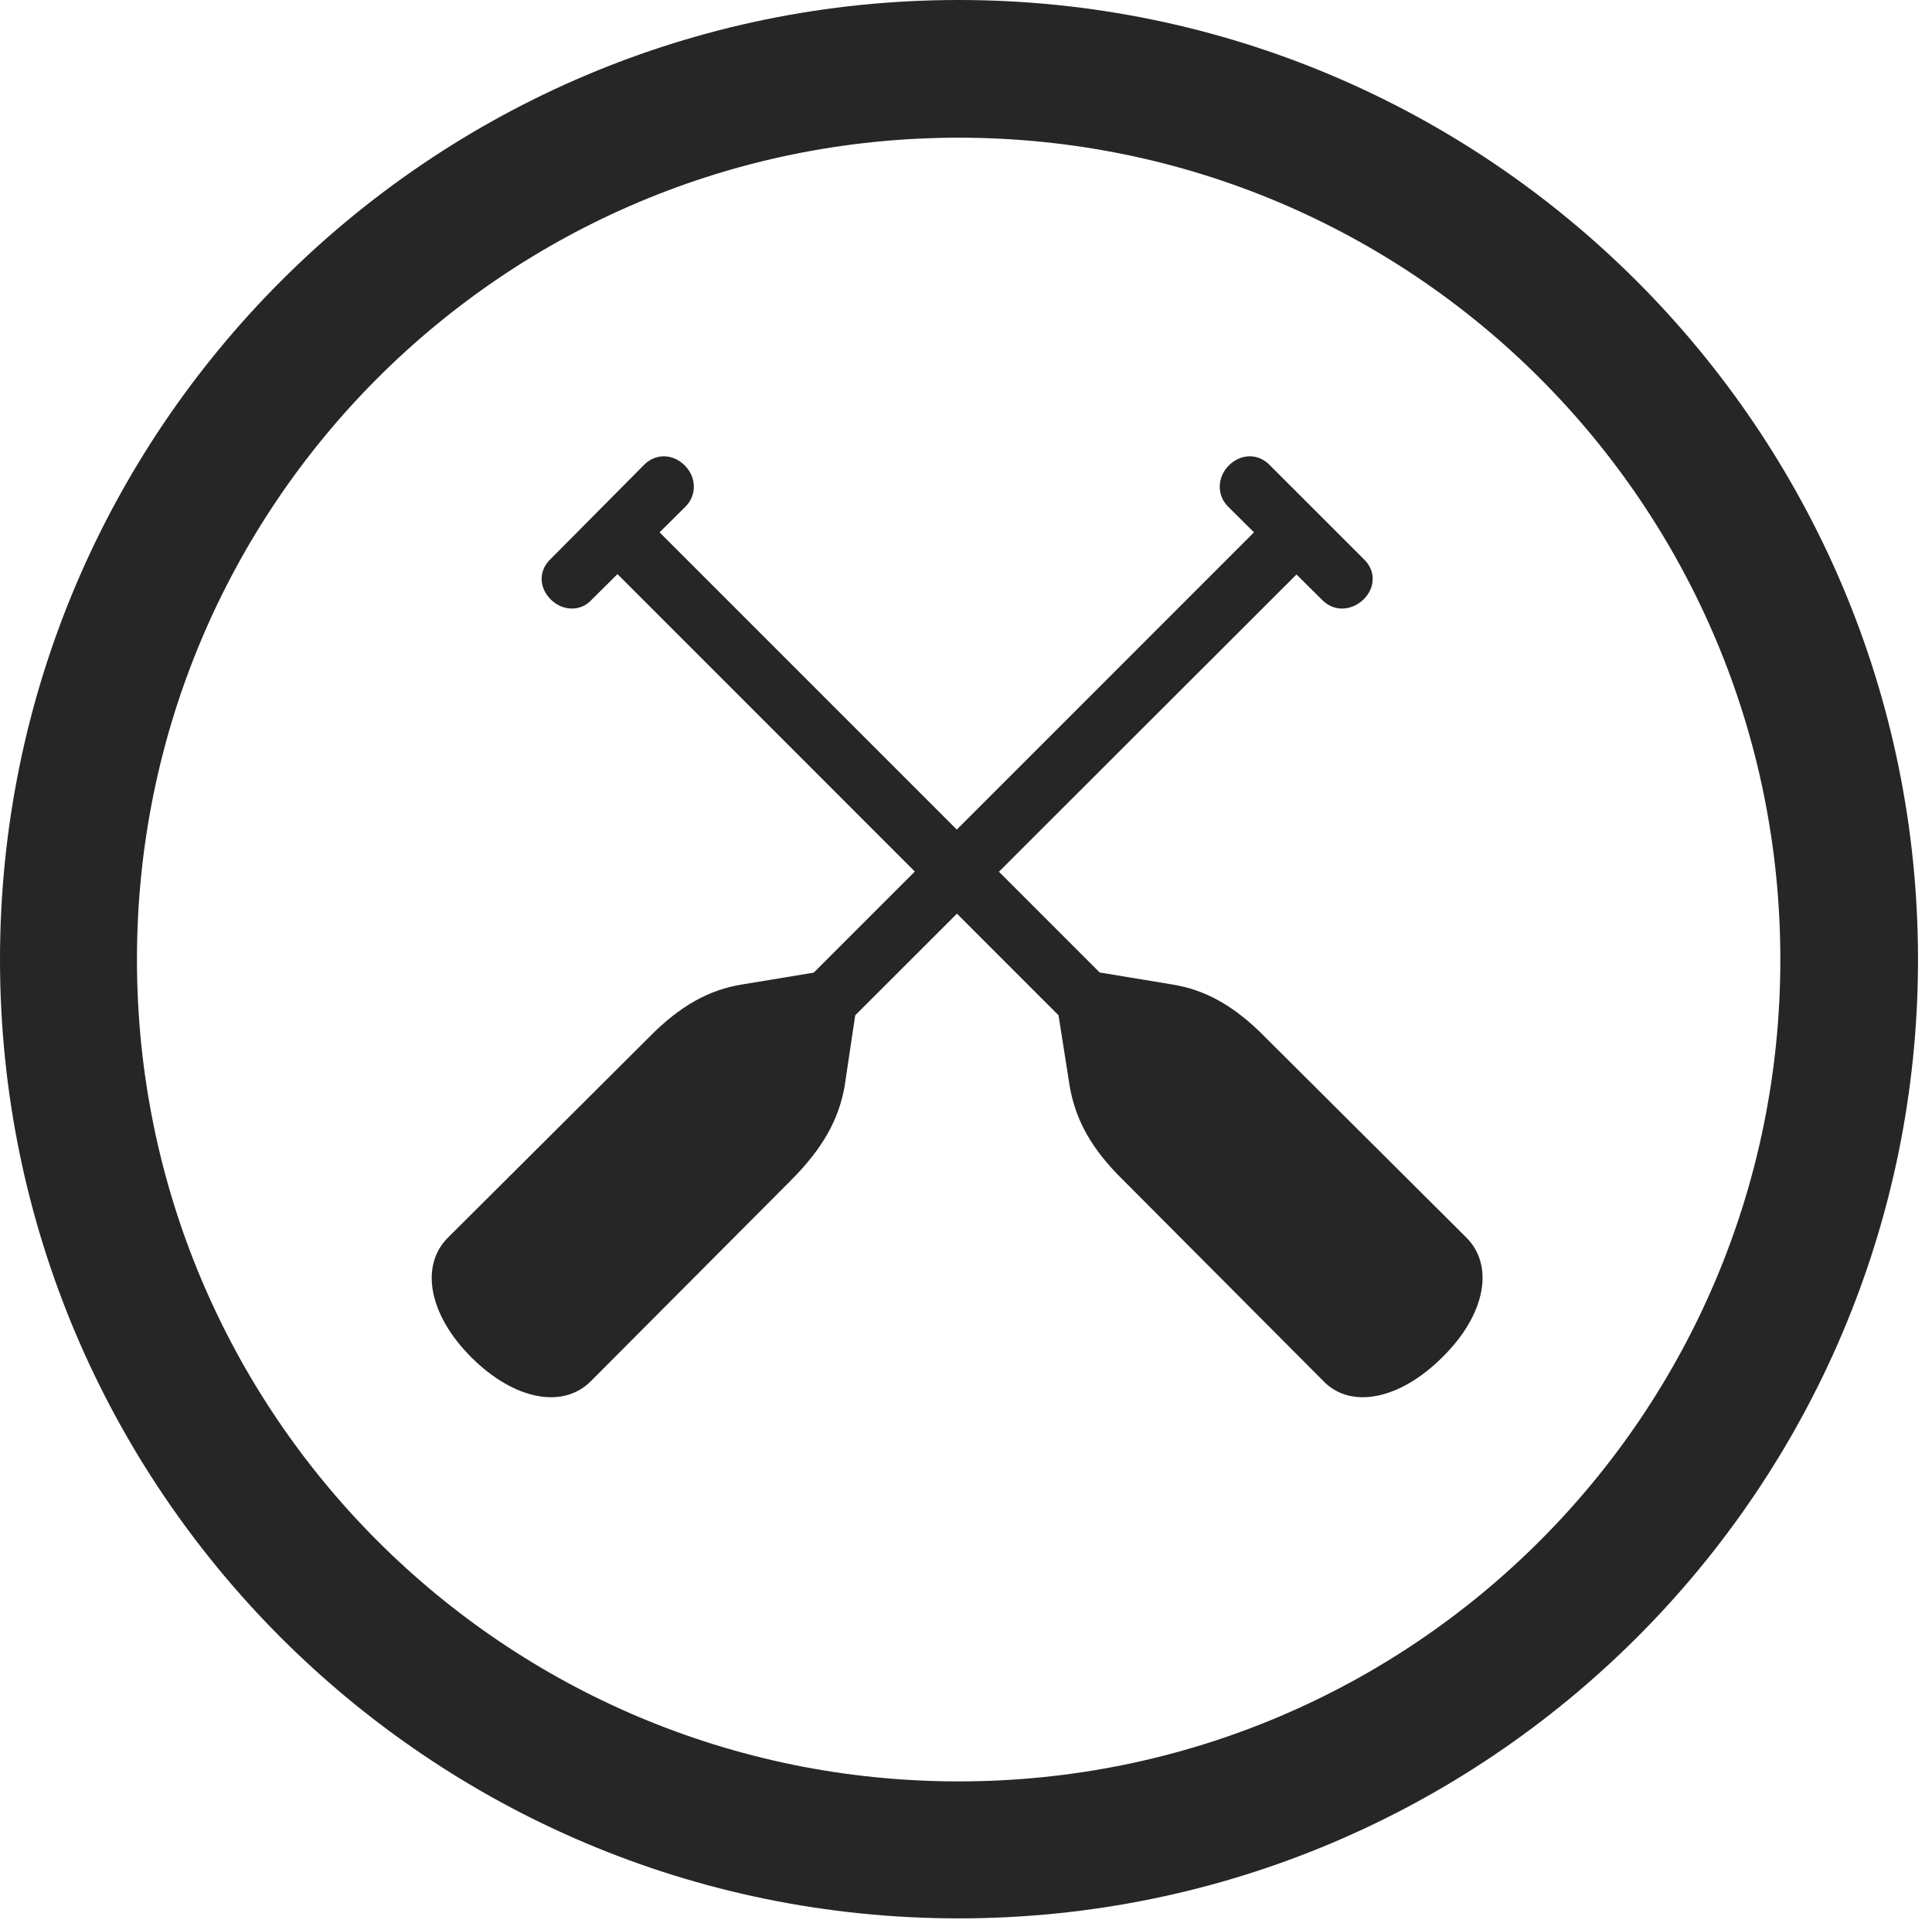 <?xml version="1.0" encoding="UTF-8"?>
<!--Generator: Apple Native CoreSVG 326-->
<!DOCTYPE svg
PUBLIC "-//W3C//DTD SVG 1.1//EN"
       "http://www.w3.org/Graphics/SVG/1.1/DTD/svg11.dtd">
<svg version="1.1" xmlns="http://www.w3.org/2000/svg" xmlns:xlink="http://www.w3.org/1999/xlink" viewBox="0 0 51.25 50.918">
 <g>
  <rect height="50.918" opacity="0" width="51.25" x="0" y="0"/>
  <path d="M25.43 50.879C39.473 50.879 50.879 39.492 50.879 25.449C50.879 11.406 39.473 0 25.43 0C11.387 0 0 11.406 0 25.449C0 39.492 11.387 50.879 25.43 50.879ZM25.43 47.246C13.379 47.246 3.633 37.5 3.633 25.449C3.633 13.398 13.379 3.652 25.43 3.652C37.48 3.652 47.227 13.398 47.227 25.449C47.227 37.5 37.48 47.246 25.43 47.246Z" fill="black" fill-opacity="0.85"/>
  <path d="M36.172 14.824L33.691 12.344C33.379 12.012 32.91 12.031 32.598 12.344C32.285 12.656 32.266 13.145 32.598 13.457L35.059 15.898C35.371 16.23 35.84 16.211 36.172 15.898C36.484 15.586 36.504 15.137 36.172 14.824ZM18.73 28.652L19.844 29.766L35.059 14.57L33.945 13.438ZM12.5 35.996C13.633 37.129 14.941 37.383 15.684 36.621L20.977 31.309C21.836 30.449 22.246 29.688 22.402 28.828L22.773 26.348L22.148 25.703L19.668 26.113C18.828 26.25 18.047 26.66 17.207 27.52L11.895 32.812C11.133 33.555 11.367 34.863 12.5 35.996ZM14.609 14.824C14.277 15.137 14.297 15.586 14.609 15.898C14.922 16.211 15.41 16.23 15.703 15.898L18.164 13.457C18.496 13.145 18.477 12.656 18.164 12.344C17.852 12.031 17.383 12.012 17.07 12.344ZM32.031 28.652L16.816 13.438L15.723 14.57L30.918 29.766ZM38.262 35.996C39.414 34.863 39.648 33.555 38.887 32.812L33.574 27.52C32.734 26.66 31.953 26.25 31.113 26.113L28.633 25.703L27.988 26.348L28.379 28.828C28.535 29.688 28.926 30.449 29.805 31.309L35.098 36.621C35.82 37.383 37.129 37.129 38.262 35.996Z" fill="black" fill-opacity="0.85"/>
 </g>
</svg>
